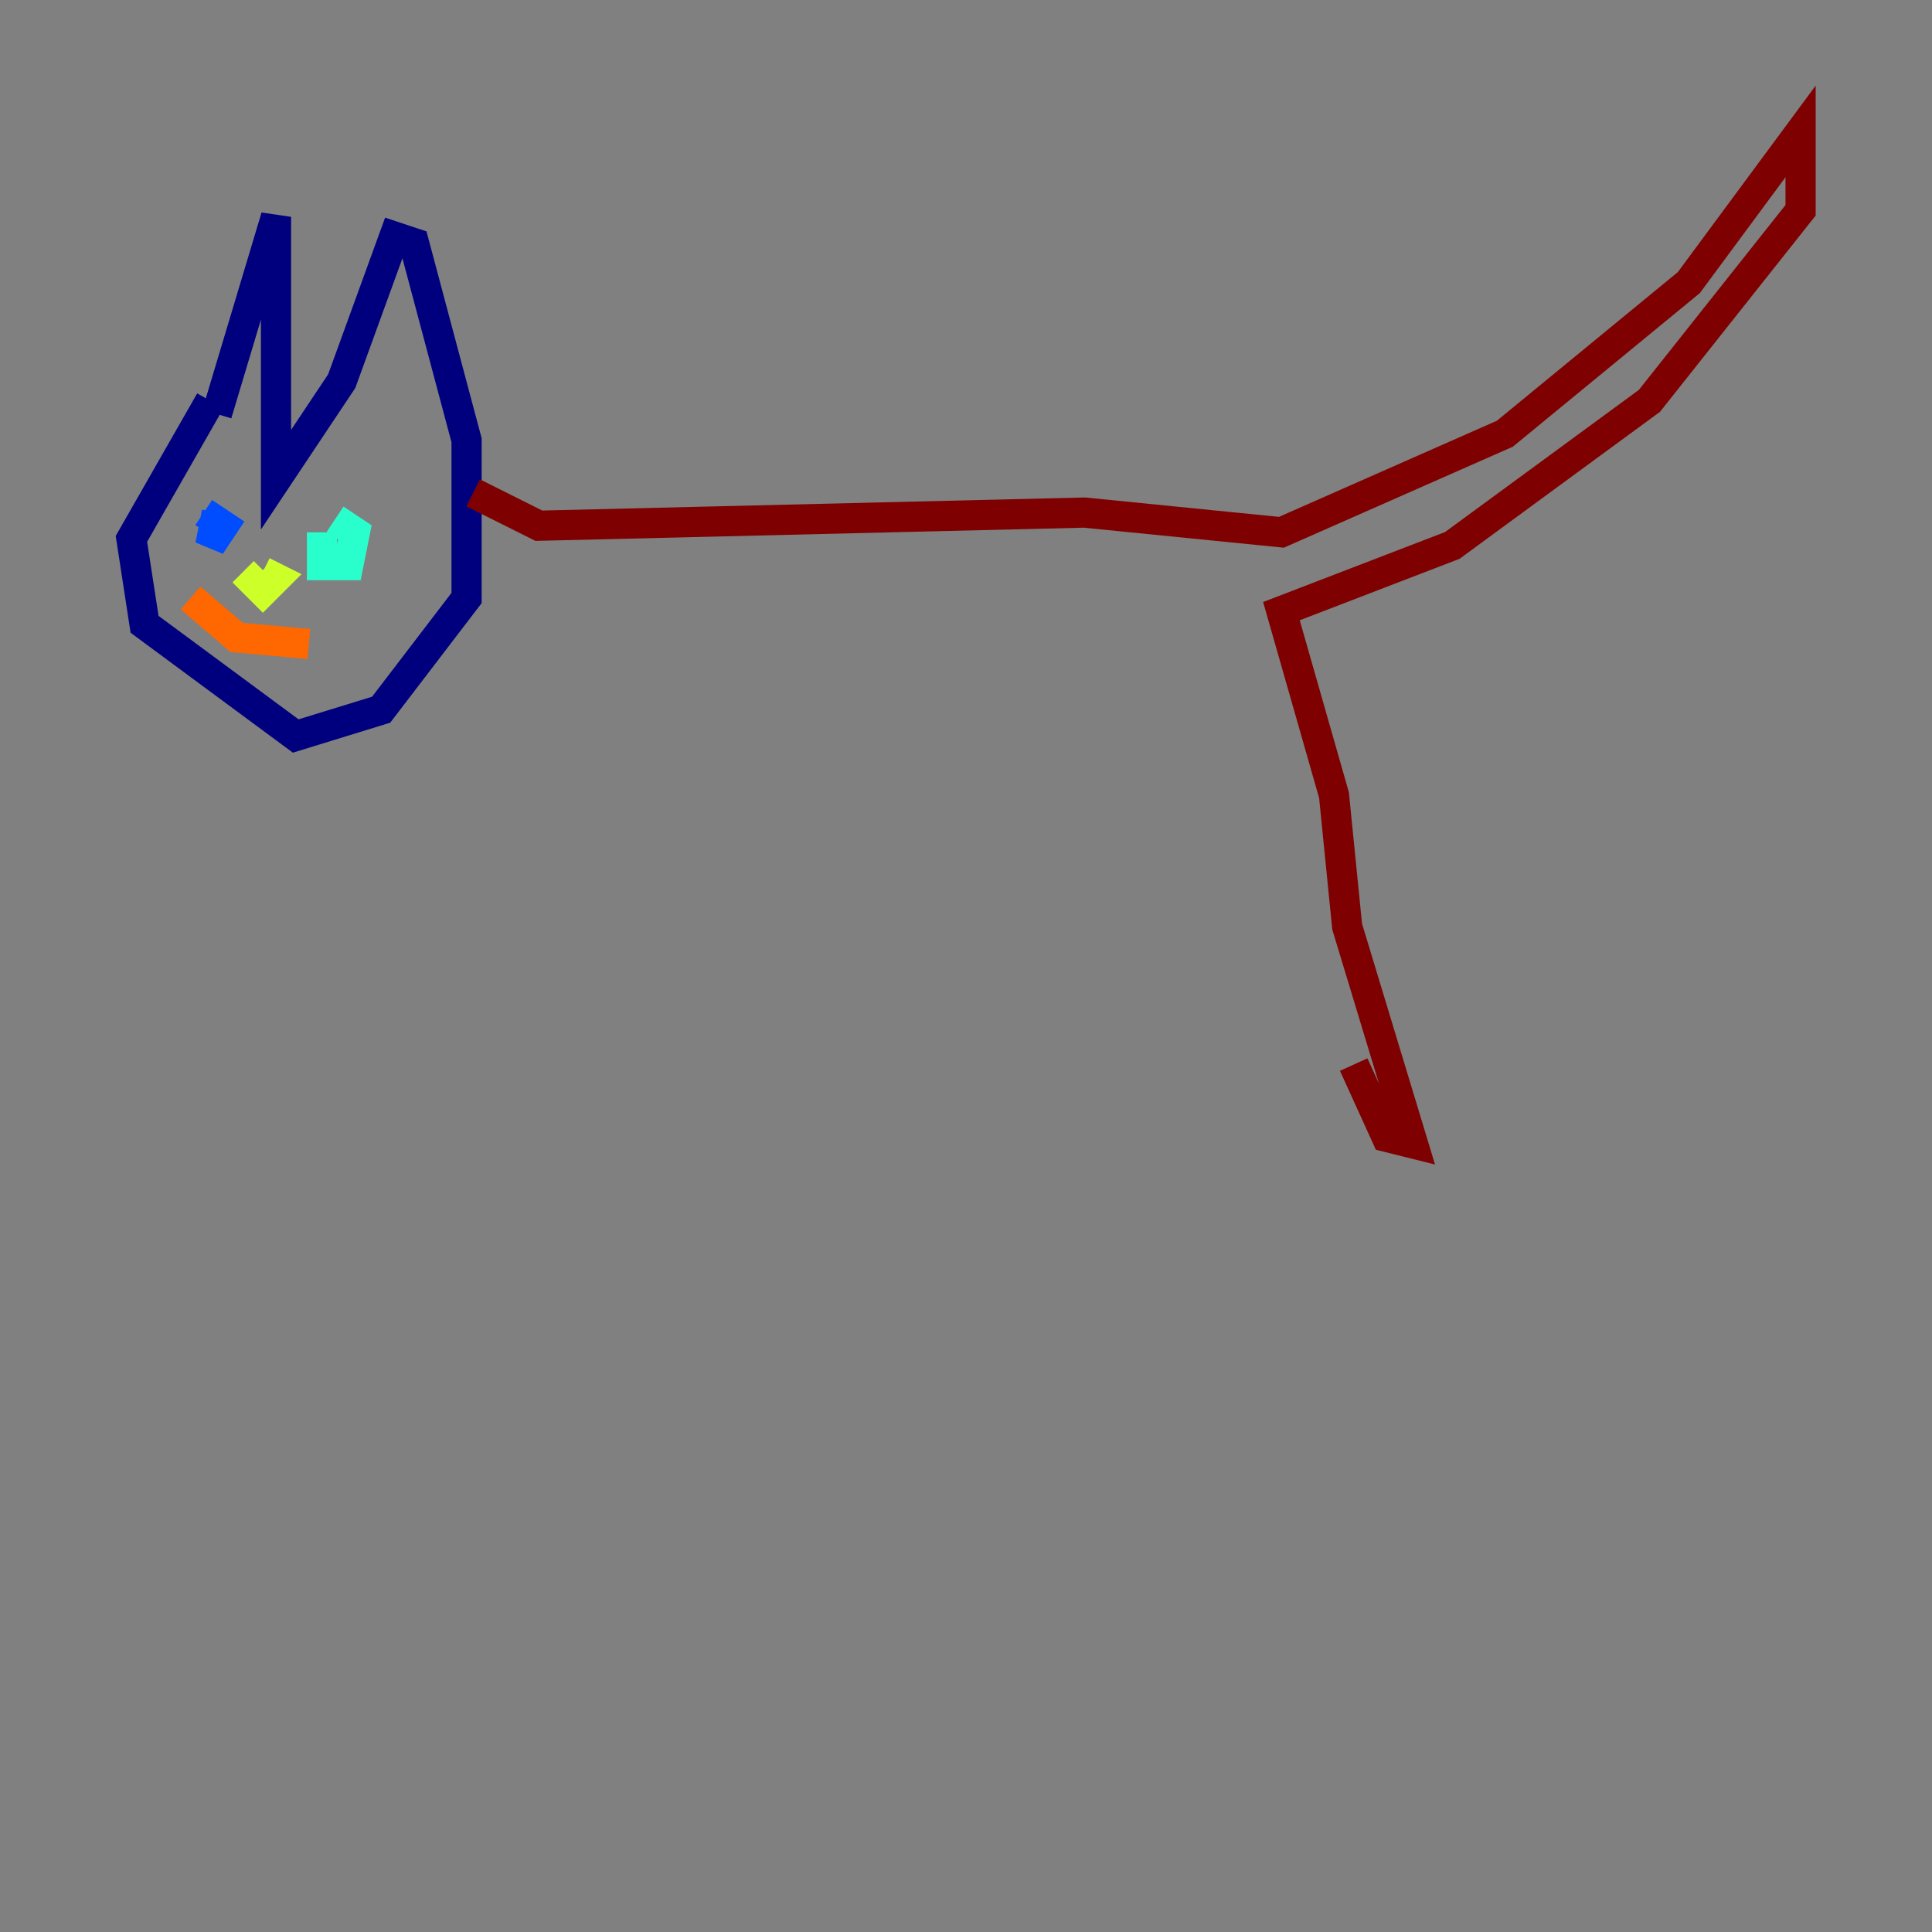 <?xml version="1.0" encoding="utf-8" ?>
<svg baseProfile="tiny" height="128" version="1.2" viewBox="0,0,128,128" width="128" xmlns="http://www.w3.org/2000/svg" xmlns:ev="http://www.w3.org/2001/xml-events" xmlns:xlink="http://www.w3.org/1999/xlink"><rect x="0" y="0" width="128" height="128" fill="#808080" stroke="none"/><defs /><polyline fill="none" points="14.367,27.429 18.286,14.367 18.286,31.782 22.64,25.252 26.122,15.674 27.429,16.109 30.912,29.17 30.912,39.619 25.252,47.02 19.592,48.762 9.578,41.361 8.707,35.701 13.932,26.558" stroke="#00007f" stroke-width="2" /><polyline fill="none" points="14.367,33.959 13.932,36.136 14.803,34.83 13.497,33.959" stroke="#004cff" stroke-width="2" /><polyline fill="none" points="21.333,35.265 21.333,37.442 23.075,37.442 23.51,35.265 22.204,34.395" stroke="#29ffcd" stroke-width="2" /><polyline fill="none" points="16.109,37.878 17.415,39.184 18.286,38.313 17.415,37.878" stroke="#cdff29" stroke-width="2" /><polyline fill="none" points="12.626,39.619 15.674,42.231 20.463,42.667" stroke="#ff6700" stroke-width="2" /><polyline fill="none" points="31.347,32.653 35.701,34.83 71.837,33.959 84.898,35.265 99.701,28.735 111.891,18.721 119.293,8.707 119.293,13.932 109.279,26.558 96.218,36.136 84.898,40.49 88.381,52.68 89.252,61.388 93.605,75.755 91.864,75.32 89.687,70.531" stroke="#7f0000" stroke-width="2" /></svg>